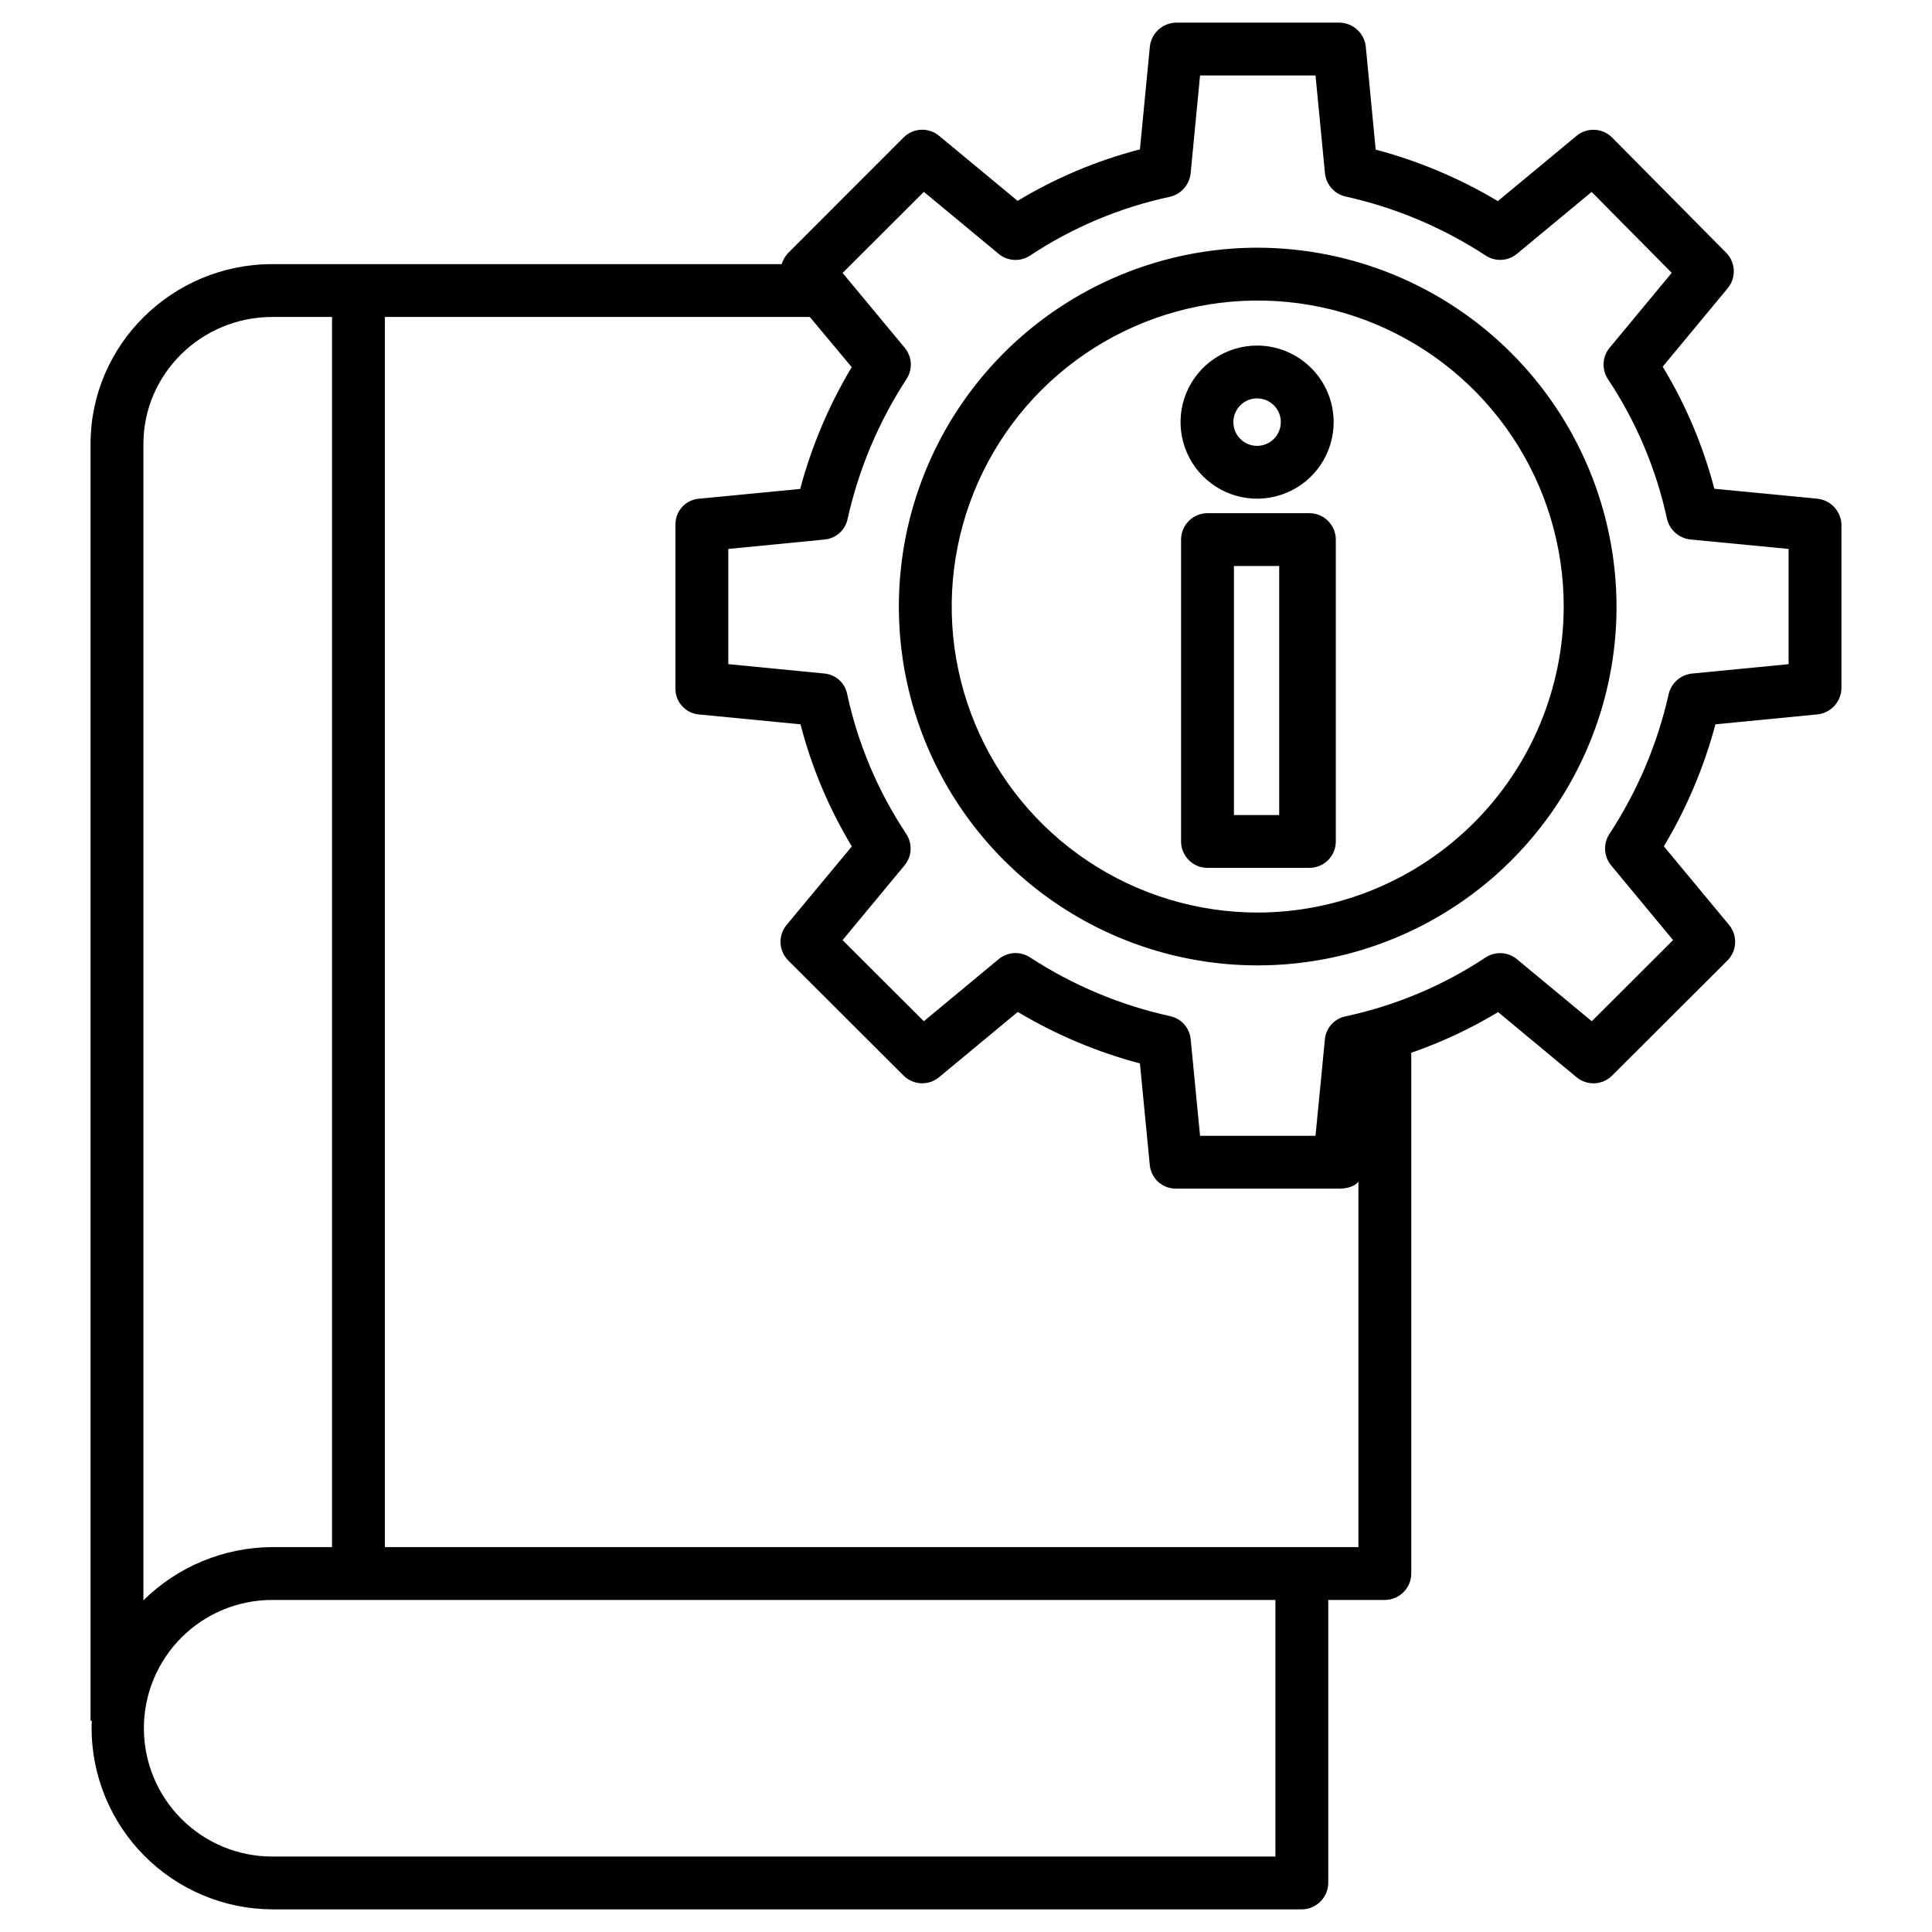 <svg width="53" height="53" viewBox="0 0 53 53" fill="none" xmlns="http://www.w3.org/2000/svg">
<path d="M36.645 14.803C36.645 14.611 36.568 14.426 36.432 14.29C36.296 14.154 36.112 14.078 35.92 14.078H33.125C32.933 14.078 32.748 14.154 32.613 14.29C32.477 14.426 32.4 14.611 32.4 14.803V23.084C32.4 23.276 32.477 23.46 32.613 23.596C32.748 23.732 32.933 23.808 33.125 23.808H35.92C36.112 23.808 36.296 23.732 36.432 23.596C36.568 23.46 36.645 23.276 36.645 23.084V14.803ZM35.092 22.359H33.85V15.527H35.092V22.359ZM34.486 9.48C34.07 9.48 33.664 9.603 33.319 9.834C32.973 10.065 32.704 10.393 32.545 10.776C32.386 11.16 32.345 11.582 32.426 11.99C32.507 12.397 32.707 12.771 33.001 13.065C33.294 13.359 33.669 13.559 34.076 13.64C34.483 13.721 34.906 13.679 35.289 13.52C35.673 13.361 36.001 13.092 36.232 12.747C36.463 12.401 36.586 11.995 36.586 11.58C36.585 11.023 36.364 10.489 35.97 10.096C35.576 9.702 35.042 9.48 34.486 9.48ZM34.486 12.231C34.357 12.231 34.231 12.193 34.124 12.121C34.017 12.05 33.933 11.948 33.884 11.829C33.835 11.71 33.822 11.579 33.847 11.453C33.872 11.327 33.934 11.211 34.025 11.12C34.116 11.028 34.232 10.966 34.359 10.941C34.485 10.916 34.616 10.929 34.735 10.979C34.854 11.028 34.955 11.111 35.027 11.218C35.098 11.325 35.137 11.451 35.137 11.58C35.136 11.752 35.068 11.918 34.946 12.04C34.824 12.162 34.658 12.231 34.486 12.231Z" fill="black"/>
<path d="M49.847 13.68L47.029 13.408C46.721 12.229 46.244 11.101 45.612 10.059L47.397 7.905C47.511 7.766 47.57 7.59 47.562 7.41C47.554 7.231 47.48 7.06 47.353 6.933L44.227 3.775C44.099 3.646 43.928 3.569 43.747 3.561C43.566 3.552 43.388 3.611 43.249 3.727L41.09 5.517C40.044 4.892 38.916 4.416 37.739 4.104L37.468 1.289C37.451 1.108 37.368 0.94 37.235 0.817C37.102 0.694 36.928 0.624 36.746 0.621H32.264C32.083 0.624 31.909 0.694 31.776 0.817C31.642 0.94 31.56 1.108 31.543 1.288L31.271 4.098C30.09 4.404 28.96 4.88 27.916 5.51L25.761 3.725C25.622 3.61 25.445 3.551 25.265 3.559C25.085 3.568 24.914 3.643 24.787 3.771L21.622 6.938C21.54 7.026 21.479 7.131 21.443 7.246H7.466C4.734 7.246 2.484 9.449 2.484 12.181V47.203H2.517C2.515 47.307 2.512 47.343 2.512 47.401C2.513 48.717 3.034 49.979 3.962 50.912C4.891 51.845 6.151 52.372 7.466 52.379H35.728C35.921 52.373 36.104 52.29 36.237 52.15C36.37 52.009 36.442 51.822 36.438 51.629V43.891H37.984C38.176 43.892 38.361 43.816 38.498 43.681C38.636 43.546 38.713 43.362 38.715 43.17V28.88C39.545 28.592 40.344 28.218 41.097 27.765L43.25 29.552C43.389 29.667 43.566 29.726 43.745 29.718C43.926 29.709 44.096 29.634 44.224 29.507L47.388 26.349C47.515 26.222 47.591 26.051 47.599 25.871C47.608 25.69 47.549 25.513 47.433 25.374L45.644 23.217C46.269 22.173 46.745 21.046 47.059 19.87L49.847 19.599C50.028 19.582 50.196 19.499 50.319 19.366C50.443 19.233 50.513 19.059 50.516 18.877V14.401C50.513 14.22 50.443 14.046 50.319 13.913C50.196 13.78 50.028 13.697 49.847 13.68ZM3.934 12.181C3.934 10.248 5.534 8.695 7.466 8.695H9.109V42.441H7.466C6.143 42.448 4.876 42.972 3.934 43.902V12.181ZM34.988 50.93H7.466C6.533 50.93 5.638 50.559 4.978 49.899C4.318 49.239 3.947 48.344 3.947 47.41C3.947 46.477 4.318 45.581 4.978 44.922C5.638 44.261 6.533 43.891 7.466 43.891H34.988V50.93ZM10.559 42.441V8.695H22.215L23.365 10.072C22.74 11.114 22.265 12.239 21.951 13.413L19.161 13.682C18.985 13.7 18.821 13.784 18.704 13.917C18.587 14.05 18.525 14.223 18.53 14.401V18.877C18.525 19.055 18.587 19.228 18.704 19.361C18.821 19.495 18.984 19.58 19.161 19.598L21.96 19.87C22.265 21.049 22.739 22.177 23.368 23.219L21.579 25.373C21.464 25.512 21.404 25.689 21.412 25.869C21.421 26.05 21.496 26.221 21.624 26.349L24.787 29.506C24.915 29.633 25.085 29.708 25.265 29.717C25.445 29.725 25.622 29.666 25.761 29.551L27.92 27.76C28.966 28.385 30.093 28.861 31.271 29.173L31.542 31.964C31.56 32.142 31.644 32.307 31.777 32.426C31.911 32.545 32.084 32.61 32.264 32.607H36.746C36.946 32.607 37.162 32.55 37.265 32.418V42.441H10.559ZM49.066 18.22L46.42 18.477C46.267 18.492 46.123 18.555 46.007 18.656C45.892 18.757 45.811 18.892 45.776 19.042C45.469 20.409 44.918 21.709 44.149 22.881C44.065 23.01 44.024 23.163 44.032 23.318C44.041 23.472 44.099 23.62 44.197 23.739L45.897 25.79L43.667 28.015L41.614 26.314C41.495 26.214 41.346 26.156 41.191 26.148C41.036 26.14 40.882 26.181 40.752 26.267C39.585 27.04 38.284 27.587 36.916 27.88C36.766 27.91 36.63 27.987 36.528 28.099C36.425 28.212 36.361 28.355 36.346 28.506L36.088 31.158H32.921L32.663 28.506C32.648 28.354 32.585 28.21 32.482 28.096C32.38 27.983 32.243 27.905 32.093 27.874C30.725 27.573 29.422 27.025 28.25 26.259C28.12 26.176 27.968 26.137 27.814 26.146C27.66 26.156 27.514 26.214 27.396 26.312L25.343 28.015L23.114 25.79L24.814 23.739C24.914 23.619 24.972 23.47 24.98 23.315C24.988 23.159 24.946 23.005 24.86 22.875C24.086 21.711 23.537 20.412 23.241 19.045C23.213 18.897 23.138 18.762 23.028 18.66C22.917 18.557 22.776 18.494 22.626 18.478L19.979 18.219V15.059L22.626 14.8C22.776 14.785 22.919 14.722 23.031 14.621C23.144 14.519 23.221 14.385 23.252 14.236C23.556 12.87 24.104 11.569 24.869 10.397C24.953 10.267 24.994 10.114 24.985 9.959C24.975 9.805 24.917 9.658 24.818 9.539L23.115 7.488L25.344 5.263L27.396 6.964C27.515 7.063 27.664 7.122 27.819 7.13C27.974 7.138 28.128 7.097 28.258 7.011C29.424 6.238 30.726 5.691 32.094 5.398C32.245 5.363 32.382 5.281 32.484 5.164C32.586 5.047 32.649 4.901 32.663 4.747L32.921 2.07H36.088L36.347 4.747C36.361 4.901 36.424 5.046 36.527 5.162C36.629 5.278 36.766 5.359 36.917 5.392C38.285 5.696 39.587 6.245 40.76 7.013C40.889 7.097 41.042 7.137 41.195 7.128C41.349 7.119 41.496 7.061 41.614 6.963L43.663 5.265L45.86 7.485L44.157 9.539C44.057 9.659 43.999 9.808 43.991 9.964C43.983 10.119 44.025 10.273 44.111 10.403C44.886 11.567 45.435 12.867 45.73 14.233C45.766 14.384 45.848 14.52 45.965 14.622C46.082 14.723 46.228 14.786 46.382 14.8L49.066 15.059V18.22Z" fill="black"/>
<path d="M34.489 6.795C32.542 6.798 30.641 7.378 29.024 8.461C27.407 9.544 26.147 11.083 25.404 12.882C24.661 14.681 24.468 16.659 24.849 18.568C25.231 20.477 26.169 22.229 27.547 23.605C28.924 24.98 30.678 25.916 32.587 26.295C34.496 26.674 36.475 26.478 38.273 25.732C40.07 24.987 41.607 23.725 42.688 22.107C43.769 20.488 44.346 18.585 44.346 16.639C44.341 14.028 43.301 11.524 41.453 9.679C39.605 7.834 37.1 6.797 34.489 6.795ZM34.489 25.034C32.829 25.031 31.207 24.536 29.829 23.612C28.45 22.688 27.376 21.376 26.743 19.842C26.11 18.308 25.945 16.62 26.271 14.993C26.596 13.366 27.397 11.871 28.571 10.698C29.746 9.526 31.242 8.728 32.87 8.405C34.498 8.082 36.185 8.249 37.718 8.885C39.251 9.521 40.561 10.597 41.483 11.977C42.405 13.357 42.897 14.979 42.897 16.639C42.893 18.867 42.005 21.001 40.429 22.575C38.852 24.149 36.716 25.033 34.489 25.034Z" fill="black"/>
</svg>
